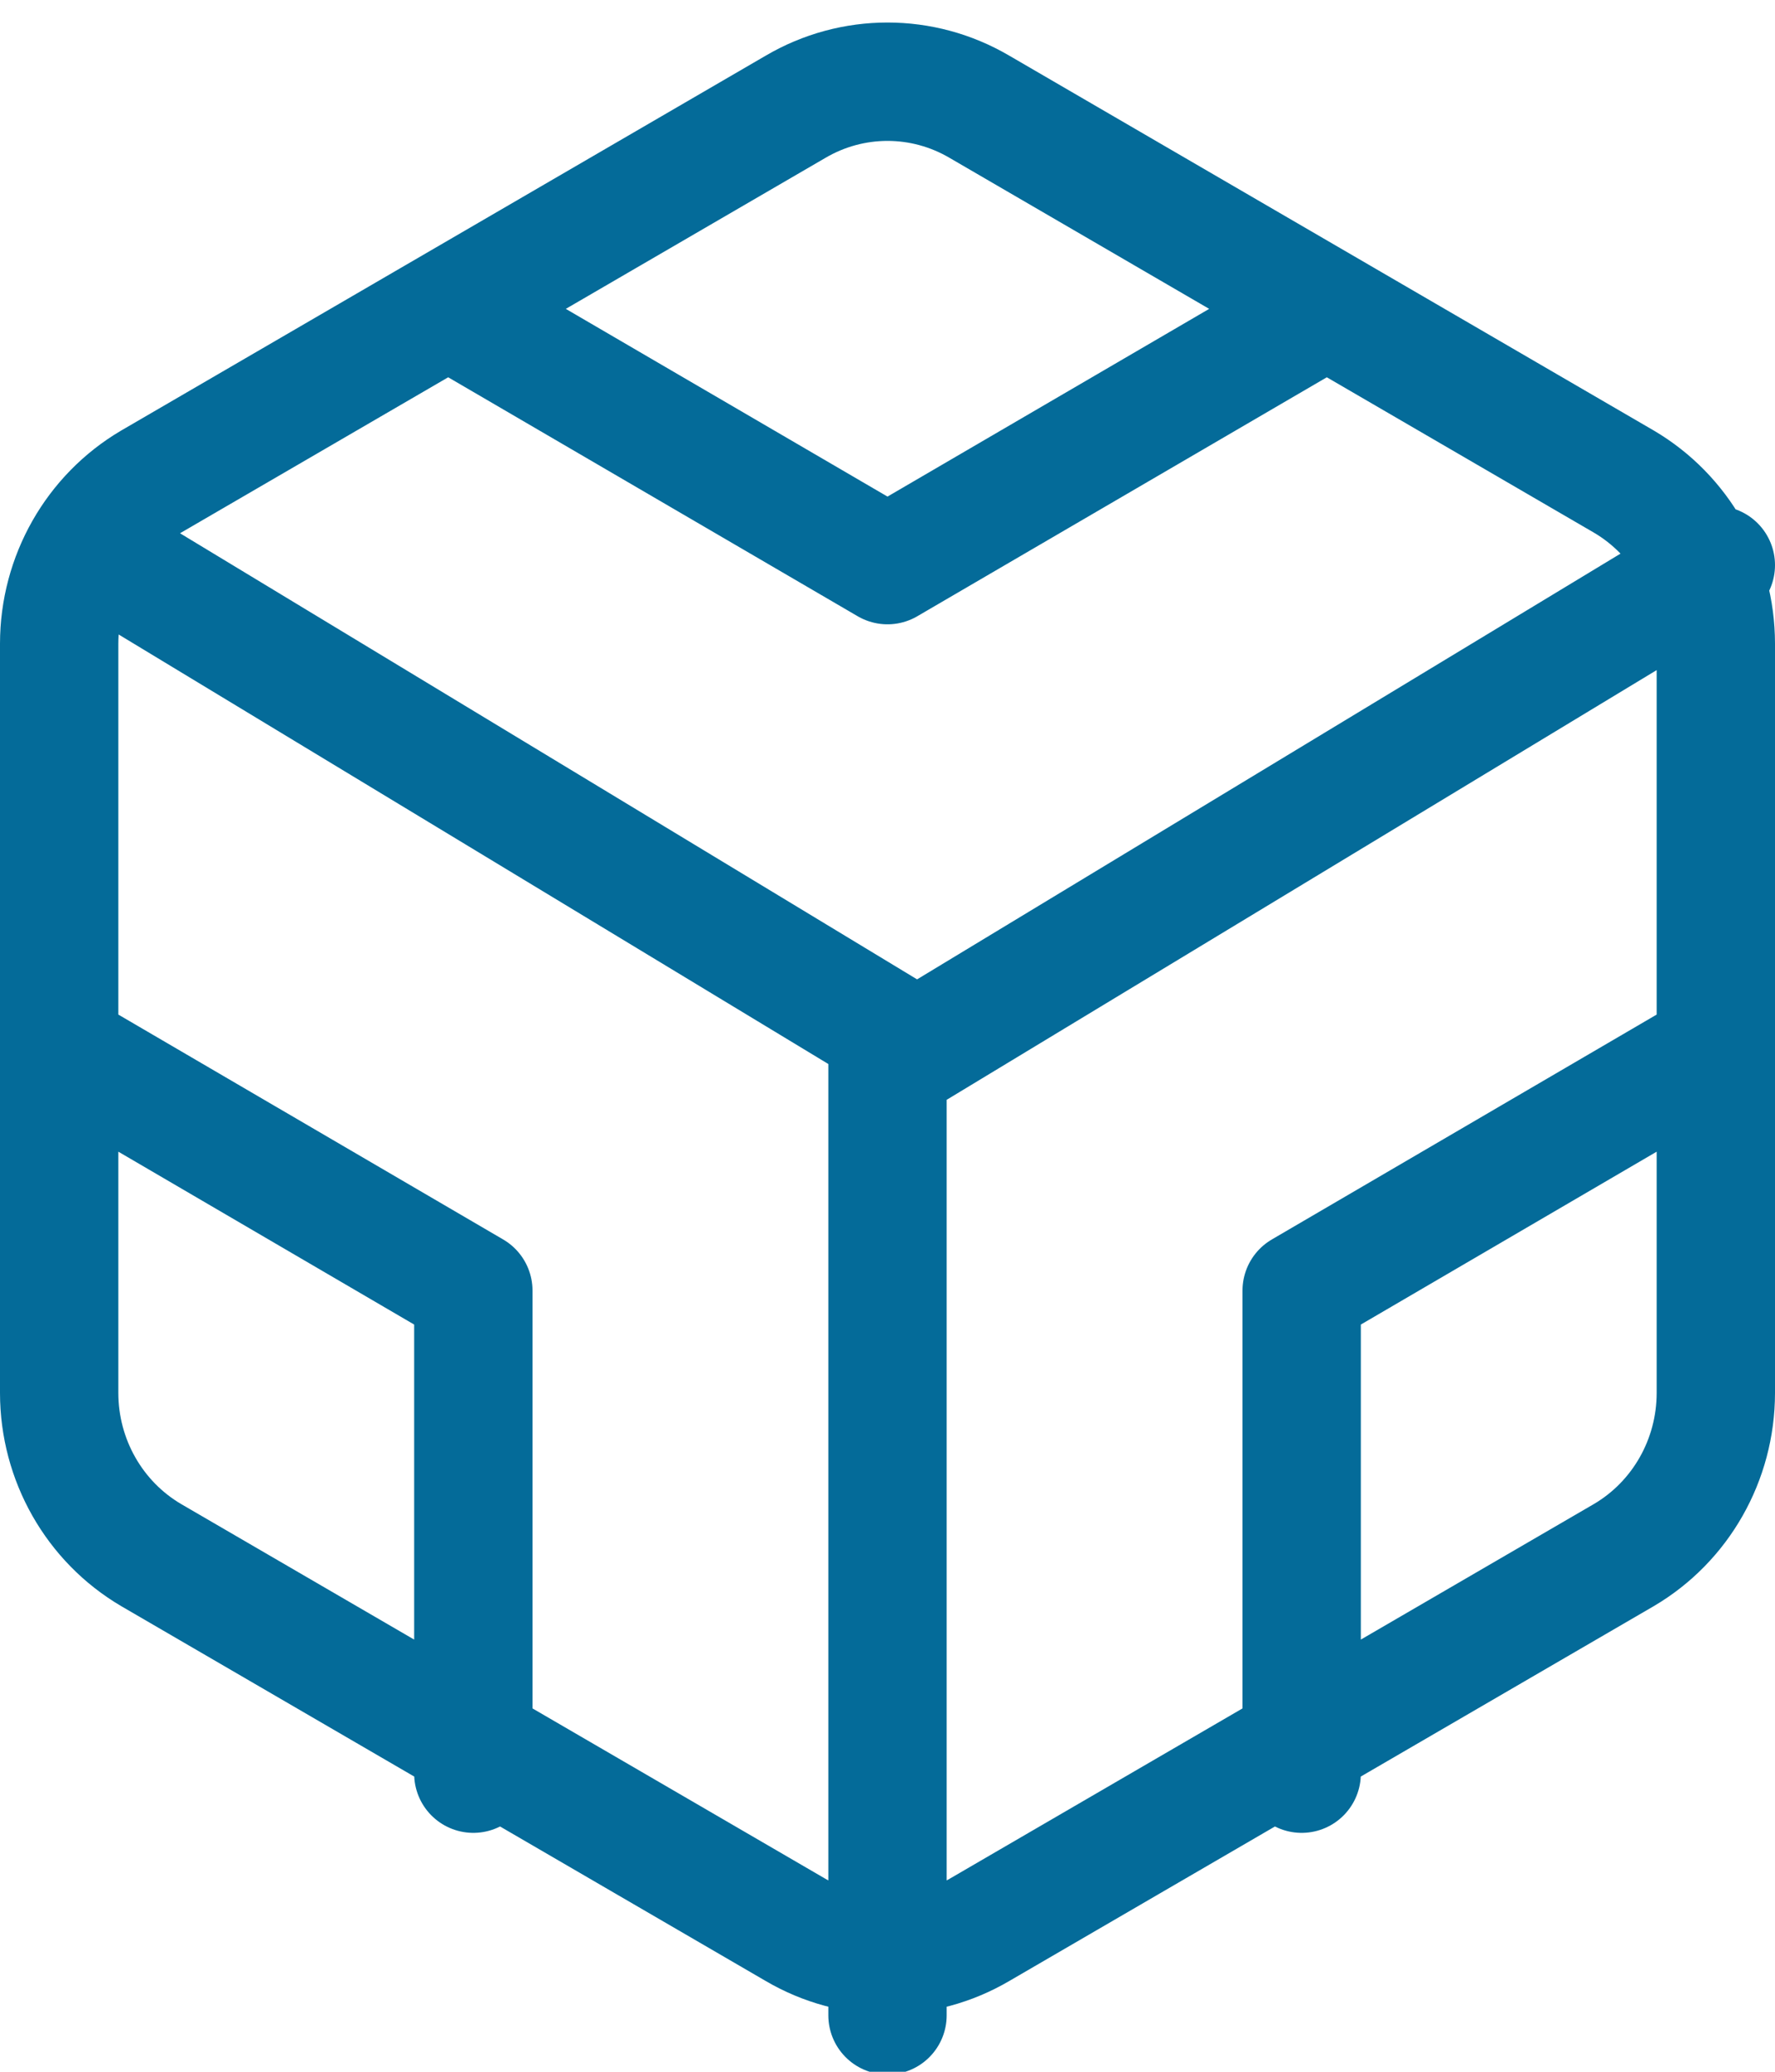 <?xml version="1.0" encoding="UTF-8"?>
<svg width="30px" height="35px" viewBox="0 0 30 35" version="1.1" xmlns="http://www.w3.org/2000/svg" xmlns:xlink="http://www.w3.org/1999/xlink">
    <!-- Generator: Sketch 57.1 (83088) - https://sketch.com -->
    <title>svg/medium/icon / codesandbox</title>
    <desc>Created with Sketch.</desc>
    <g id="**-Sticker-Sheets" stroke="none" stroke-width="1" fill="none" fill-rule="evenodd" stroke-linecap="round" stroke-linejoin="round">
        <g id="sticker-sheet--all--page-2" transform="translate(-570, -2065)" stroke="#046B99" stroke-width="2">
            <g id="icon-preview-row-copy-69" transform="translate(0, 2040)">
                <g id="Icon-Row">
                    <g id="icon-/-codesandbox" transform="translate(561, 18.214)">
                        <path d="M38,30.32 L38,17.659 C37.999,16.529 37.406,15.486 36.444,14.921 L25.556,8.591 C24.593,8.025 23.407,8.025 22.444,8.591 L11.556,14.921 C10.594,15.486 10.001,16.529 10,17.659 L10,30.32 C10.001,31.45 10.594,32.493 11.556,33.058 L22.444,39.388 C23.407,39.954 24.593,39.954 25.556,39.388 L36.444,33.058 C37.406,32.493 37.999,31.45 38,30.32 Z M17,12.25 L24,16.333 L31,12.25 M17,36.75 L17,28.589 L10,24.5 M38,24.5 L31,28.589 L31,36.75 M11,16.333 L24.5,24.5 L38,16.333 M24,40.833 L24,24.5" id="Combined-Shape"></path>
                    </g>
                </g>
            </g>
        </g>
    </g>
</svg>